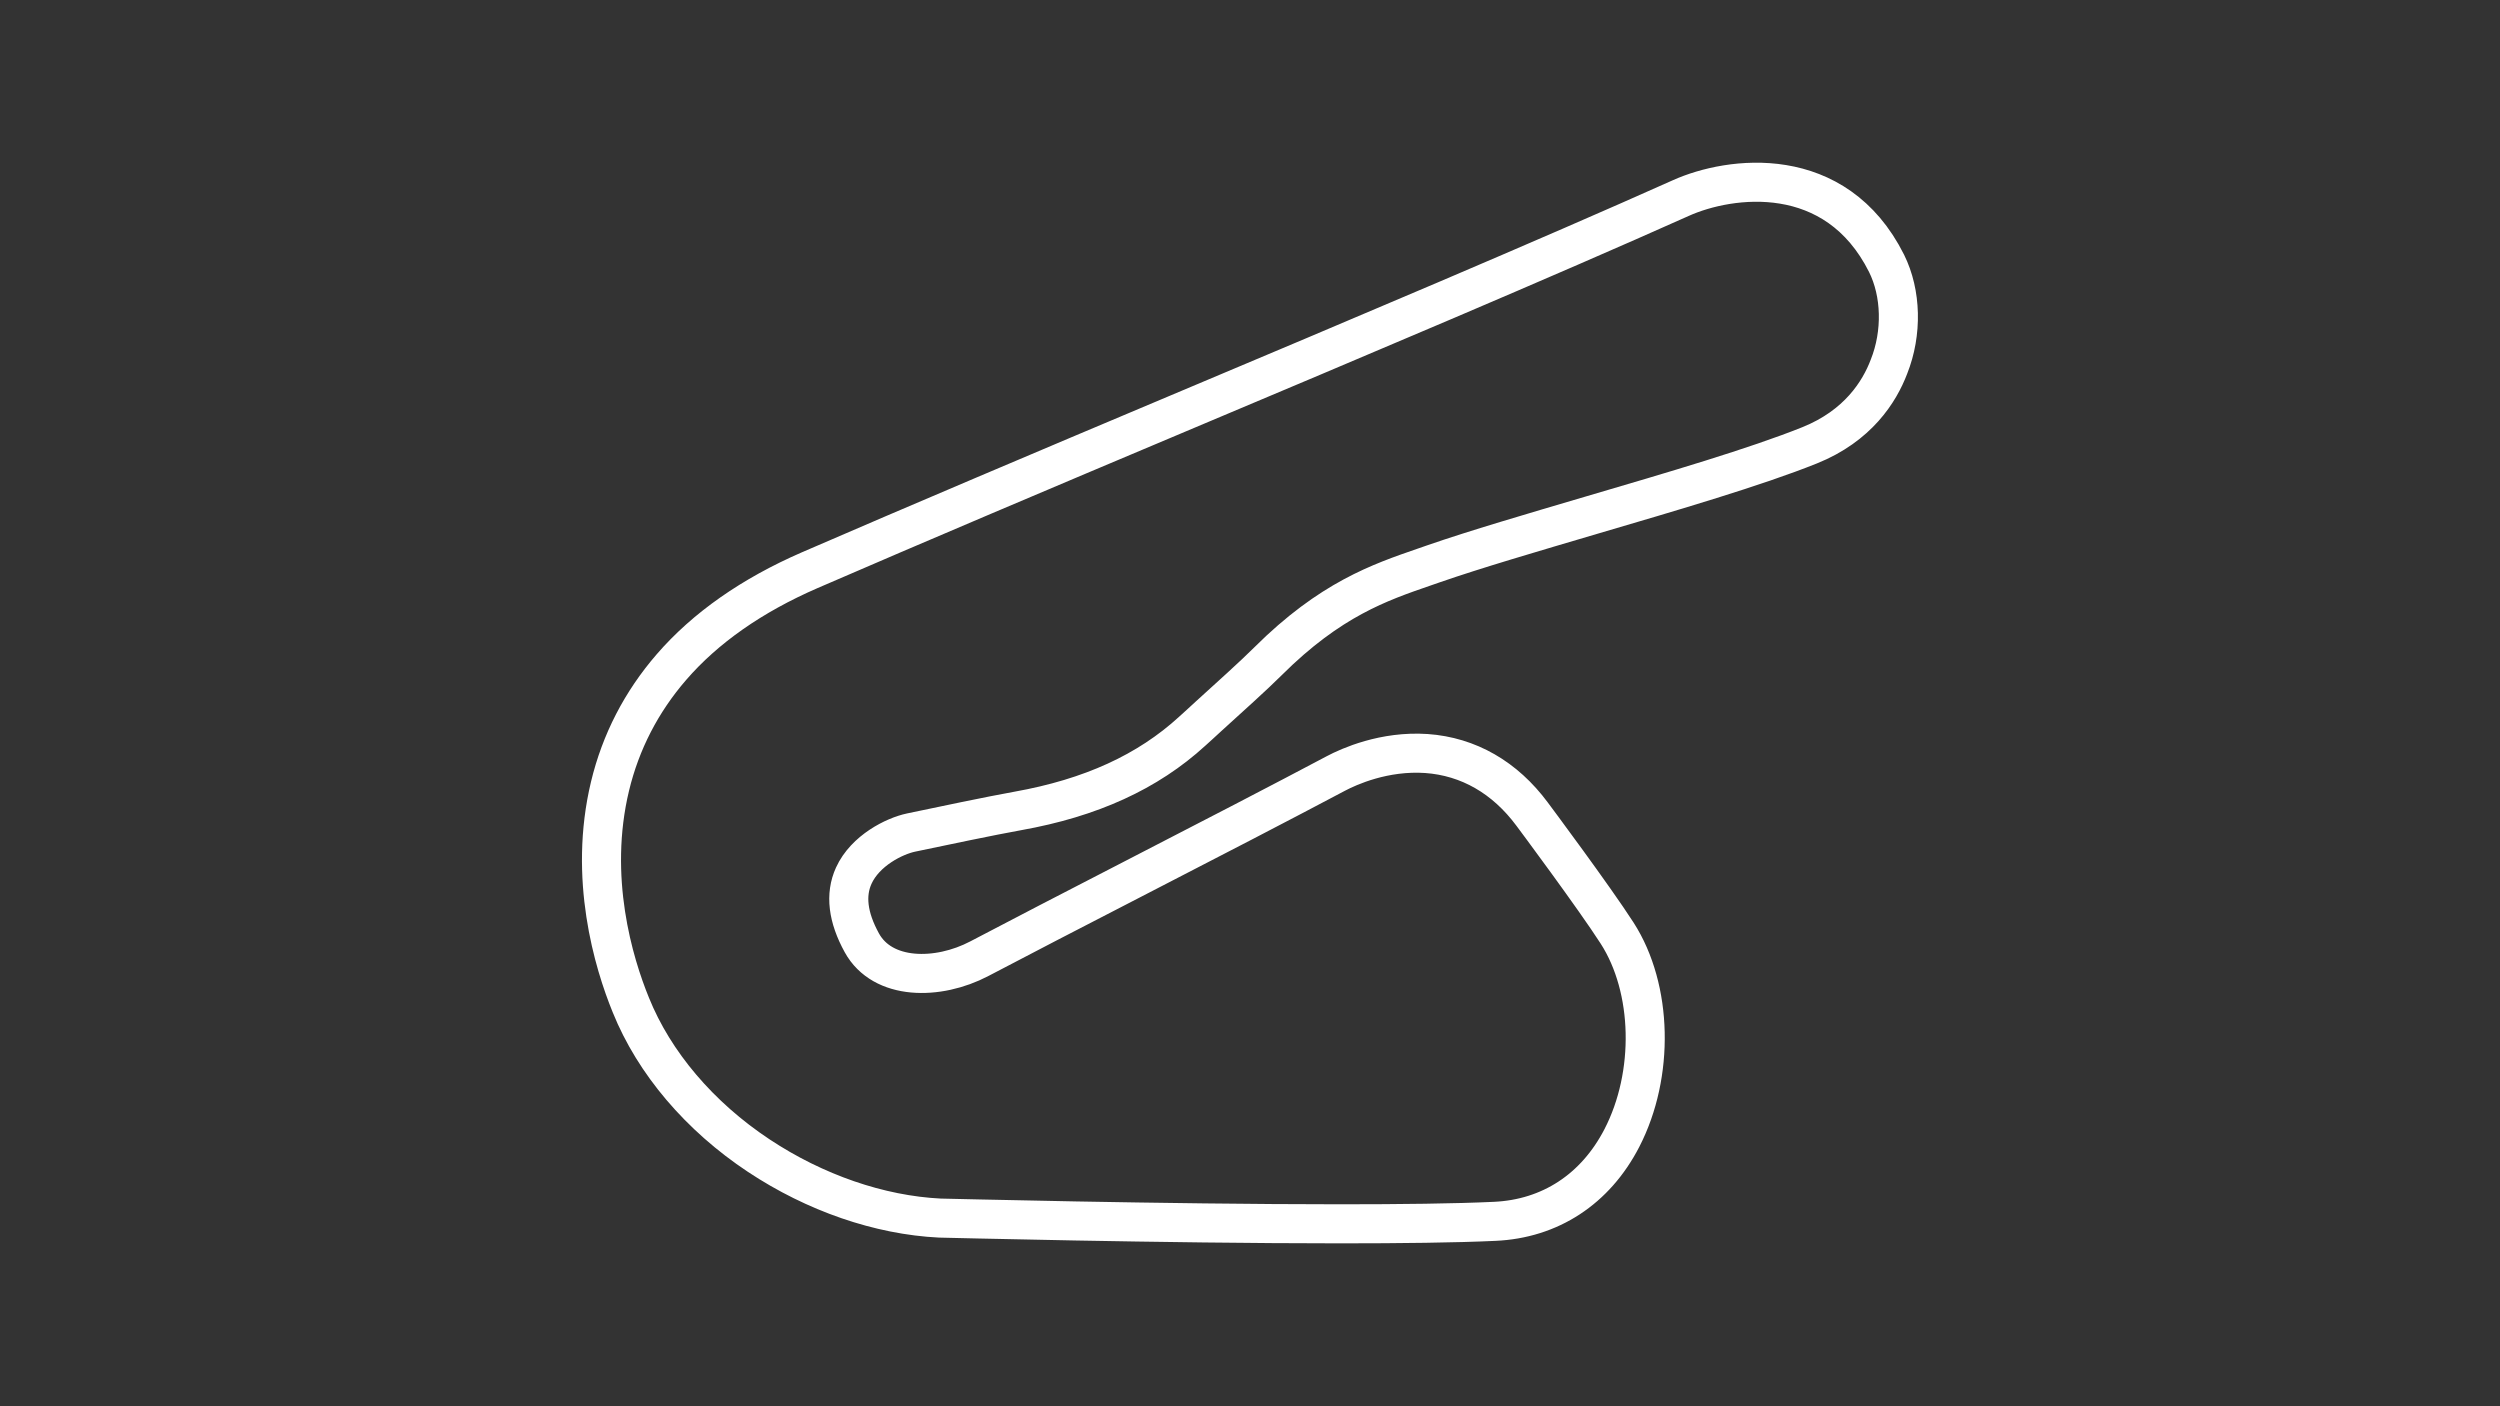 <?xml version="1.0" encoding="utf-8"?>
<!-- Generator: Adobe Illustrator 27.0.0, SVG Export Plug-In . SVG Version: 6.00 Build 0)  -->
<svg version="1.1" id="Layer_1" xmlns="http://www.w3.org/2000/svg" xmlns:xlink="http://www.w3.org/1999/xlink" x="0px" y="0px"
	 viewBox="0 0 1920 1080" style="enable-background:new 0 0 1920 1080;" xml:space="preserve">
<rect x="0" y="0" width="1920" height="1080" fill="#333333" stroke="none"/>
<style type="text/css">
	svg {height: 100%;width: 100%;}.track-surface {fill: none;stroke: white;stroke-width: 30;}
</style>
<path class="track-surface" d="M1448.9,202.3c-39.1-78.1-120.4-67.1-158-50.2c-103.9,46.5-247.3,107-386,165.4c-103.5,43.6-201.3,85-283,120.4
	c-44.4,19.3-80.2,44.3-106.3,74.5c-23,26.6-38.9,57.3-47.1,91.4c-16.9,70.3,2.7,135.6,16,168.1c17.9,44.4,52.8,85.5,98.2,115.6
	c43.3,28.7,92.7,45.7,139.2,48h0.3c2.3,0,172.1,4.4,306.8,4.4c46.6,0,89.1-0.5,118.8-1.9c42.7-1.9,77.5-24.7,97.8-64
	c25.2-48.8,23.7-114.8-3.6-157.3c-17.6-27.4-63.5-89-65.3-91.4c-20.9-28.2-48.9-44.3-81.2-46.6c-32.4-2.2-59.5,10-69.5,15.3
	c-39,20.7-99,51.8-157.1,81.7c-44.7,23-86.9,44.9-116.8,60.6c-31.8,16.7-74.3,16.7-90.2-12.2c-10.8-19.6-12.9-36.9-6.2-51.6
	c8.8-19.3,31.2-30.4,44-33.1c21.9-4.6,61.8-13,82-16.6c56-10,99.8-30,133.9-61.2c3.5-3.2,8-7.2,12.7-11.6
	c15.4-14,34.8-31.4,45.6-42.2c47.8-47.6,86-60.6,119.6-72.2c2.6-0.9,5-1.7,7.5-2.6c32.3-11.2,75.4-23.8,121.1-37.3
	c62.3-18.3,126.7-37.2,167.7-53.7c37.1-14.9,53.6-41.1,60.9-60.3C1461.1,255.6,1460.2,225.1,1448.9,202.3z"/>
</svg>

